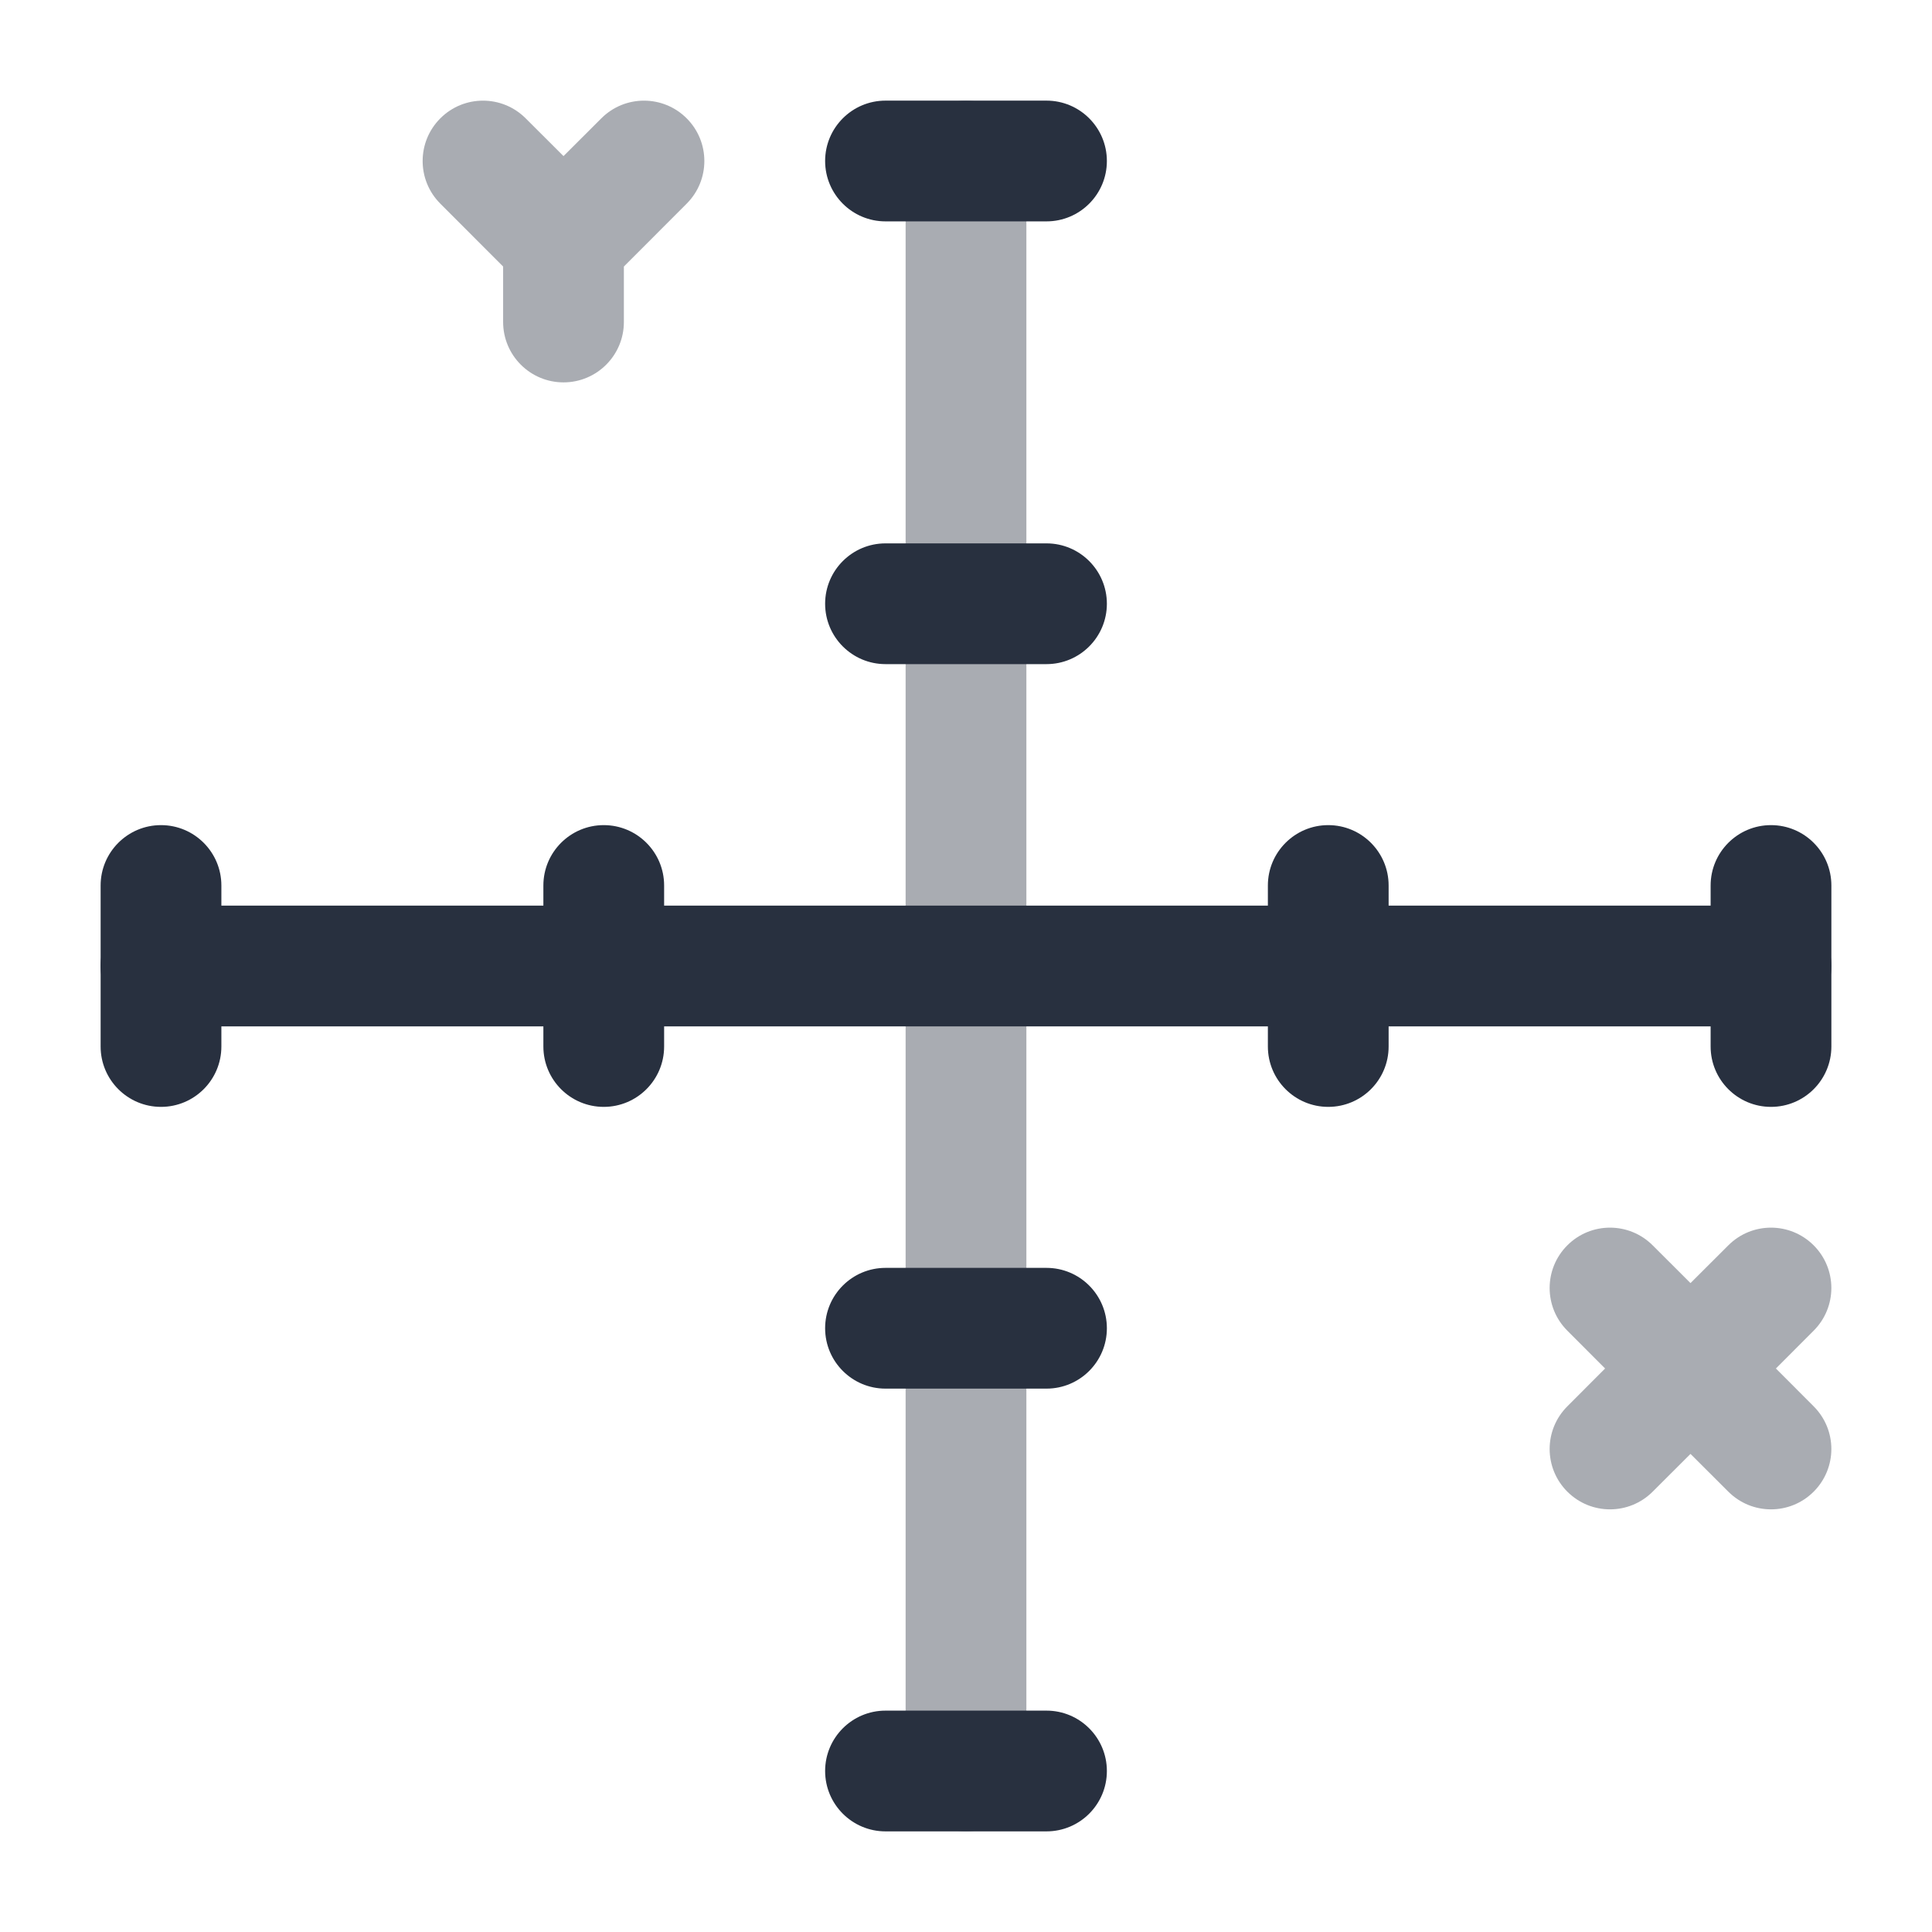 <svg width="24" height="24" viewBox="0 0 24 24" fill="none" xmlns="http://www.w3.org/2000/svg">
<path opacity="0.4" fill-rule="evenodd" clip-rule="evenodd" d="M12 1.25C12.414 1.25 12.75 1.586 12.75 2V22C12.75 22.414 12.414 22.75 12 22.75C11.586 22.75 11.25 22.414 11.25 22V2C11.25 1.586 11.586 1.25 12 1.25Z" fill="#28303F"/>
<path fill-rule="evenodd" clip-rule="evenodd" d="M22.75 12C22.75 12.414 22.414 12.75 22 12.75L2 12.75C1.586 12.75 1.25 12.414 1.25 12C1.25 11.586 1.586 11.25 2 11.25L22 11.25C22.414 11.25 22.75 11.586 22.75 12Z" fill="#28303F"/>
<path fill-rule="evenodd" clip-rule="evenodd" d="M10.25 22C10.25 21.586 10.586 21.25 11 21.25H13C13.414 21.25 13.75 21.586 13.75 22C13.75 22.414 13.414 22.75 13 22.75H11C10.586 22.75 10.25 22.414 10.25 22Z" fill="#28303F"/>
<path fill-rule="evenodd" clip-rule="evenodd" d="M10.25 2C10.25 1.586 10.586 1.25 11 1.25H13C13.414 1.25 13.75 1.586 13.75 2C13.75 2.414 13.414 2.75 13 2.75H11C10.586 2.75 10.25 2.414 10.25 2Z" fill="#28303F"/>
<path fill-rule="evenodd" clip-rule="evenodd" d="M10.25 7.5C10.25 7.086 10.586 6.75 11 6.75H13C13.414 6.75 13.75 7.086 13.75 7.5C13.75 7.914 13.414 8.25 13 8.25H11C10.586 8.25 10.25 7.914 10.25 7.5Z" fill="#28303F"/>
<path fill-rule="evenodd" clip-rule="evenodd" d="M10.25 16.5C10.25 16.086 10.586 15.75 11 15.75H13C13.414 15.75 13.75 16.086 13.75 16.5C13.75 16.914 13.414 17.25 13 17.25H11C10.586 17.25 10.25 16.914 10.25 16.5Z" fill="#28303F"/>
<path fill-rule="evenodd" clip-rule="evenodd" d="M22 10.25C22.414 10.25 22.75 10.586 22.75 11L22.75 13C22.75 13.414 22.414 13.75 22 13.75C21.586 13.75 21.25 13.414 21.25 13L21.25 11C21.25 10.586 21.586 10.25 22 10.25Z" fill="#28303F"/>
<path fill-rule="evenodd" clip-rule="evenodd" d="M16.5 10.25C16.914 10.25 17.25 10.586 17.25 11L17.25 13C17.25 13.414 16.914 13.75 16.5 13.75C16.086 13.75 15.75 13.414 15.75 13L15.75 11C15.75 10.586 16.086 10.25 16.5 10.25Z" fill="#28303F"/>
<path fill-rule="evenodd" clip-rule="evenodd" d="M7.5 10.25C7.914 10.25 8.25 10.586 8.25 11L8.25 13C8.25 13.414 7.914 13.75 7.5 13.75C7.086 13.75 6.75 13.414 6.75 13L6.75 11C6.75 10.586 7.086 10.25 7.5 10.25Z" fill="#28303F"/>
<path fill-rule="evenodd" clip-rule="evenodd" d="M2 10.25C2.414 10.25 2.75 10.586 2.75 11L2.75 13C2.75 13.414 2.414 13.75 2 13.75C1.586 13.75 1.25 13.414 1.25 13L1.25 11C1.25 10.586 1.586 10.25 2 10.25Z" fill="#28303F"/>
<path opacity="0.4" fill-rule="evenodd" clip-rule="evenodd" d="M5.47 1.47C5.763 1.177 6.237 1.177 6.53 1.47L7 1.939L7.47 1.47C7.763 1.177 8.237 1.177 8.53 1.47C8.823 1.763 8.823 2.237 8.53 2.53L7.75 3.311V4C7.75 4.414 7.414 4.75 7 4.75C6.586 4.75 6.25 4.414 6.25 4V3.311L5.47 2.53C5.177 2.237 5.177 1.763 5.47 1.47Z" fill="#28303F"/>
<path opacity="0.4" fill-rule="evenodd" clip-rule="evenodd" d="M19.47 15.47C19.763 15.177 20.237 15.177 20.53 15.47L21 15.939L21.47 15.47C21.763 15.177 22.237 15.177 22.53 15.47C22.823 15.763 22.823 16.237 22.53 16.53L22.061 17L22.53 17.47C22.823 17.763 22.823 18.237 22.53 18.53C22.237 18.823 21.763 18.823 21.47 18.53L21 18.061L20.53 18.53C20.237 18.823 19.763 18.823 19.47 18.53C19.177 18.237 19.177 17.763 19.47 17.47L19.939 17L19.47 16.53C19.177 16.237 19.177 15.763 19.47 15.47Z" fill="#28303F"/>
</svg>
